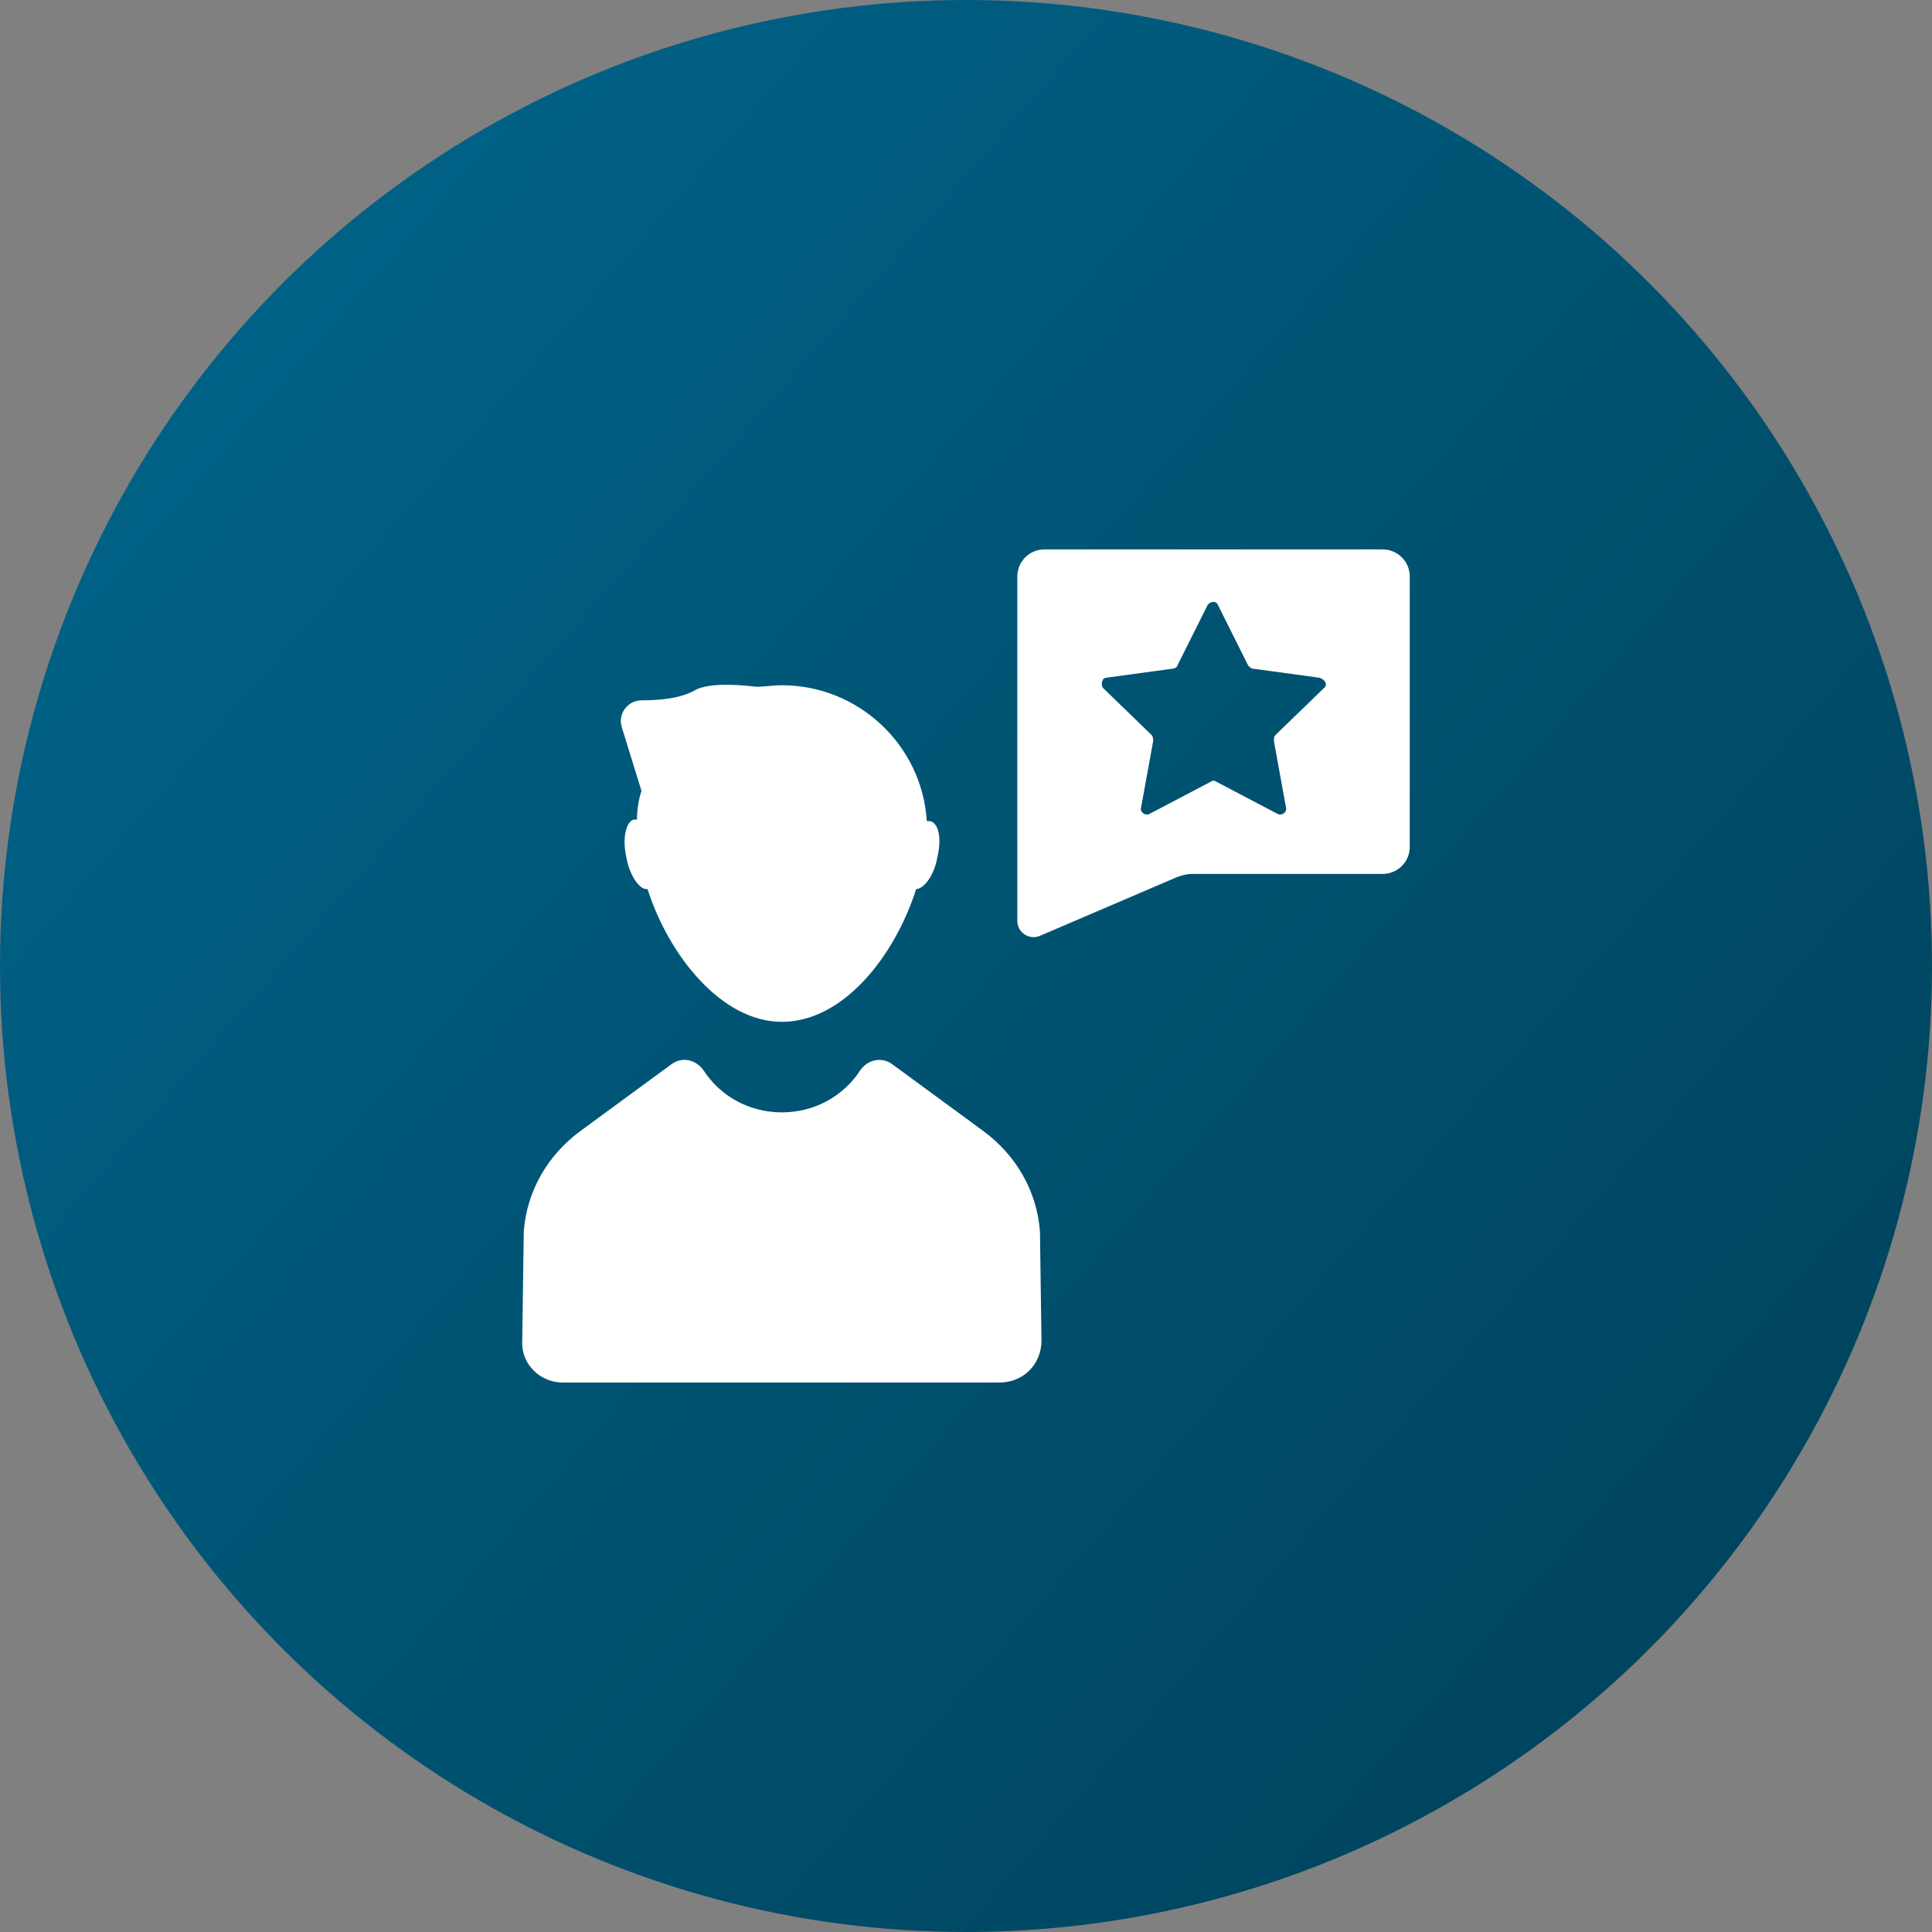 <svg width="100" height="100" viewBox="0 0 100 100" fill="none" xmlns="http://www.w3.org/2000/svg">
<rect x="0" y="0" width="100" height="100" fill="#808080" stroke="none"/>
<circle cx="50" cy="50" r="50" fill="url(#paint0_linear_5006_5093)"/>
<path d="M51.719 71.561H29.141C27.969 71.561 26.953 70.623 27.032 69.373L27.11 63.748C27.266 61.639 28.36 59.764 30.078 58.514L34.766 55.076C35.313 54.686 36.016 54.842 36.407 55.389C37.266 56.717 38.75 57.576 40.469 57.576C42.188 57.576 43.672 56.717 44.532 55.389C44.922 54.842 45.625 54.686 46.172 55.076L50.86 58.514C52.578 59.764 53.672 61.639 53.828 63.748L53.907 69.373C53.907 70.623 52.969 71.561 51.719 71.561Z" fill="white"/>
<path d="M48.125 42.499C48.047 42.499 48.047 42.499 47.969 42.499C47.735 38.593 44.453 35.468 40.469 35.468C40 35.468 39.61 35.546 39.141 35.546C37.813 35.39 36.641 35.39 36.016 35.702C35.235 36.171 34.063 36.249 33.203 36.249C32.5 36.249 31.953 36.952 32.188 37.655L33.203 40.937C33.047 41.405 32.969 41.952 32.969 42.421C32.891 42.421 32.891 42.421 32.813 42.421C32.422 42.499 32.188 43.358 32.422 44.374C32.578 45.312 33.125 46.093 33.516 46.015C34.61 49.452 37.344 52.89 40.469 52.89C43.672 52.89 46.328 49.452 47.422 46.015C47.813 46.015 48.36 45.312 48.516 44.374C48.75 43.437 48.594 42.577 48.125 42.499Z" fill="white"/>
<path d="M71.562 28.438H54.062C53.281 28.438 52.656 29.062 52.656 29.844V47.656C52.656 48.281 53.281 48.672 53.828 48.438L60.938 45.391C61.172 45.312 61.406 45.234 61.719 45.234H71.562C72.344 45.234 72.969 44.609 72.969 43.828V29.844C72.969 29.062 72.344 28.438 71.562 28.438ZM68.516 35.625L66.016 38.047C65.938 38.125 65.938 38.203 65.938 38.359L66.562 41.797C66.641 42.031 66.328 42.266 66.094 42.109L62.969 40.469C62.891 40.391 62.734 40.391 62.656 40.469L59.531 42.109C59.297 42.266 58.984 42.031 59.062 41.797L59.688 38.359C59.688 38.281 59.688 38.125 59.609 38.047L57.109 35.625C56.953 35.469 57.031 35.078 57.266 35.078L60.703 34.609C60.781 34.609 60.938 34.531 60.938 34.453L62.5 31.328C62.656 31.094 62.969 31.094 63.047 31.328L64.609 34.453C64.688 34.531 64.766 34.609 64.844 34.609L68.281 35.078C68.594 35.156 68.75 35.469 68.516 35.625Z" fill="white"/>
<defs>
<linearGradient id="paint0_linear_5006_5093" x1="0" y1="0" x2="195.5" y2="169.5" gradientUnits="userSpaceOnUse">
<stop stop-color="#00678E"/>
<stop offset="1" stop-color="#001D28"/>
</linearGradient>
</defs>
</svg>
